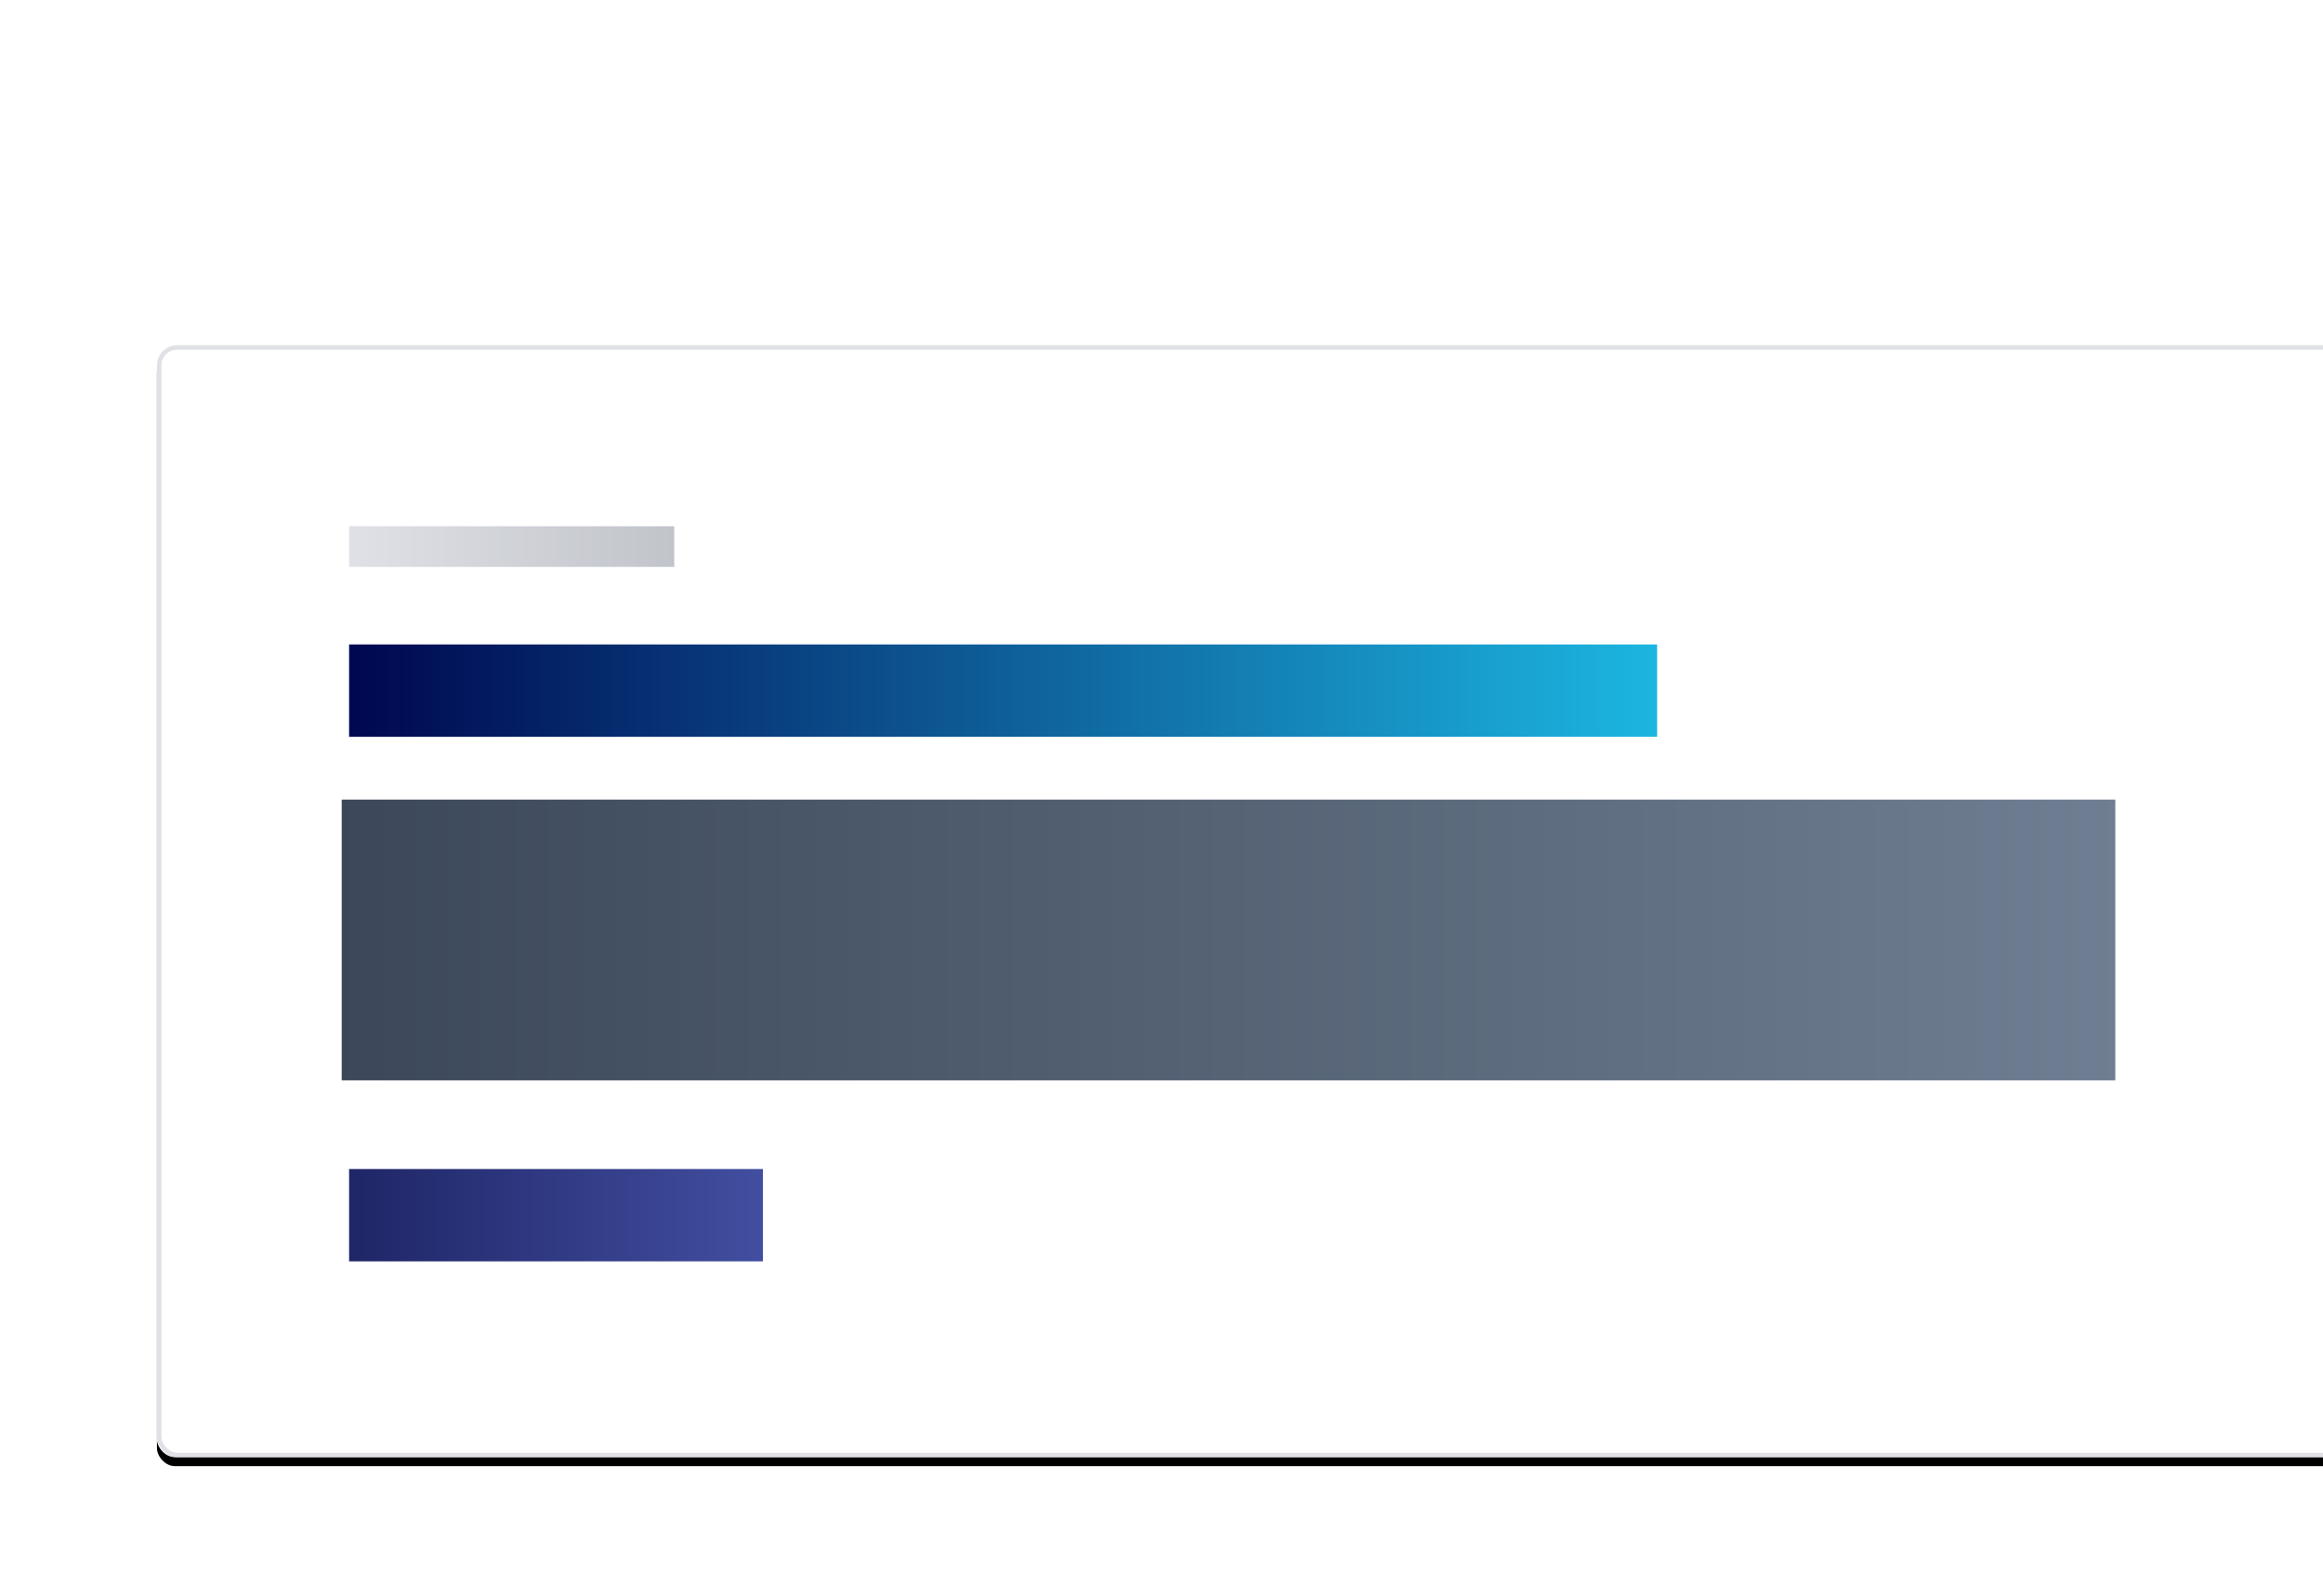 <?xml version="1.0" encoding="UTF-8"?>
<svg width="518px" height="356px" viewBox="0 0 518 356" version="1.1" xmlns="http://www.w3.org/2000/svg" xmlns:xlink="http://www.w3.org/1999/xlink">
    <!-- Generator: Sketch 48.2 (47327) - http://www.bohemiancoding.com/sketch -->
    <title>css-gradient-resources</title>
    <desc>Created with Sketch.</desc>
    <defs>
        <rect id="path-1" x="0" y="0" width="716" height="248" rx="4"></rect>
        <filter x="-8.5%" y="-23.8%" width="117.0%" height="149.2%" filterUnits="objectBoundingBox" id="filter-2">
            <feOffset dx="0" dy="2" in="SourceAlpha" result="shadowOffsetOuter1"></feOffset>
            <feGaussianBlur stdDeviation="20" in="shadowOffsetOuter1" result="shadowBlurOuter1"></feGaussianBlur>
            <feComposite in="shadowBlurOuter1" in2="SourceAlpha" operator="out" result="shadowBlurOuter1"></feComposite>
            <feColorMatrix values="0 0 0 0 0.122   0 0 0 0 0.149   0 0 0 0 0.404  0 0 0 0.2 0" type="matrix" in="shadowBlurOuter1"></feColorMatrix>
        </filter>
        <linearGradient x1="100%" y1="50%" x2="0%" y2="50%" id="linearGradient-3">
            <stop stop-color="#C1C4CA" offset="0%"></stop>
            <stop stop-color="#DFE1E6" offset="100%"></stop>
        </linearGradient>
        <linearGradient x1="0%" y1="44.215%" x2="100%" y2="44.215%" id="linearGradient-4">
            <stop stop-color="#000851" offset="0%"></stop>
            <stop stop-color="#1CB5E0" offset="100%"></stop>
        </linearGradient>
        <linearGradient x1="100%" y1="50%" x2="0%" y2="50%" id="linearGradient-5">
            <stop stop-color="#424EA0" offset="0%"></stop>
            <stop stop-color="#1F2667" offset="100%"></stop>
        </linearGradient>
        <linearGradient x1="100%" y1="50%" x2="0%" y2="50%" id="linearGradient-6">
            <stop stop-color="#6F7E92" offset="0%"></stop>
            <stop stop-color="#3C4859" offset="100%"></stop>
        </linearGradient>
    </defs>
    <g id="Page-1" stroke="none" stroke-width="1" fill="none" fill-rule="evenodd">
        <g id="css-gradient-resources">
            <g id="Group-3" transform="translate(35, 77)">
                <g id="Group">
                    <g id="Group-2">
                        <g id="Rectangle-26-Copy">
                            <use fill="black" fill-opacity="1" filter="url(#filter-2)" xlink:href="#path-1"></use>
                            <use fill="#FFFFFF" fill-rule="evenodd" xlink:href="#path-1"></use>
                            <rect stroke="#DFE1E6" stroke-width="1" x="0.5" y="0.5" width="715" height="247" rx="4"></rect>
                        </g>
                        <rect id="Rectangle" fill="url(#linearGradient-3)" x="42.845" y="40.372" width="72.506" height="9.063"></rect>
                        <rect id="Rectangle-2" fill="url(#linearGradient-4)" x="42.845" y="66.738" width="291.673" height="20.598"></rect>
                        <rect id="Rectangle-2-Copy" fill="url(#linearGradient-5)" x="42.845" y="183.734" width="92.281" height="20.598"></rect>
                        <rect id="Rectangle-3" fill="url(#linearGradient-6)" x="41.197" y="101.342" width="395.489" height="62.618"></rect>
                    </g>
                </g>
            </g>
        </g>
    </g>
</svg>